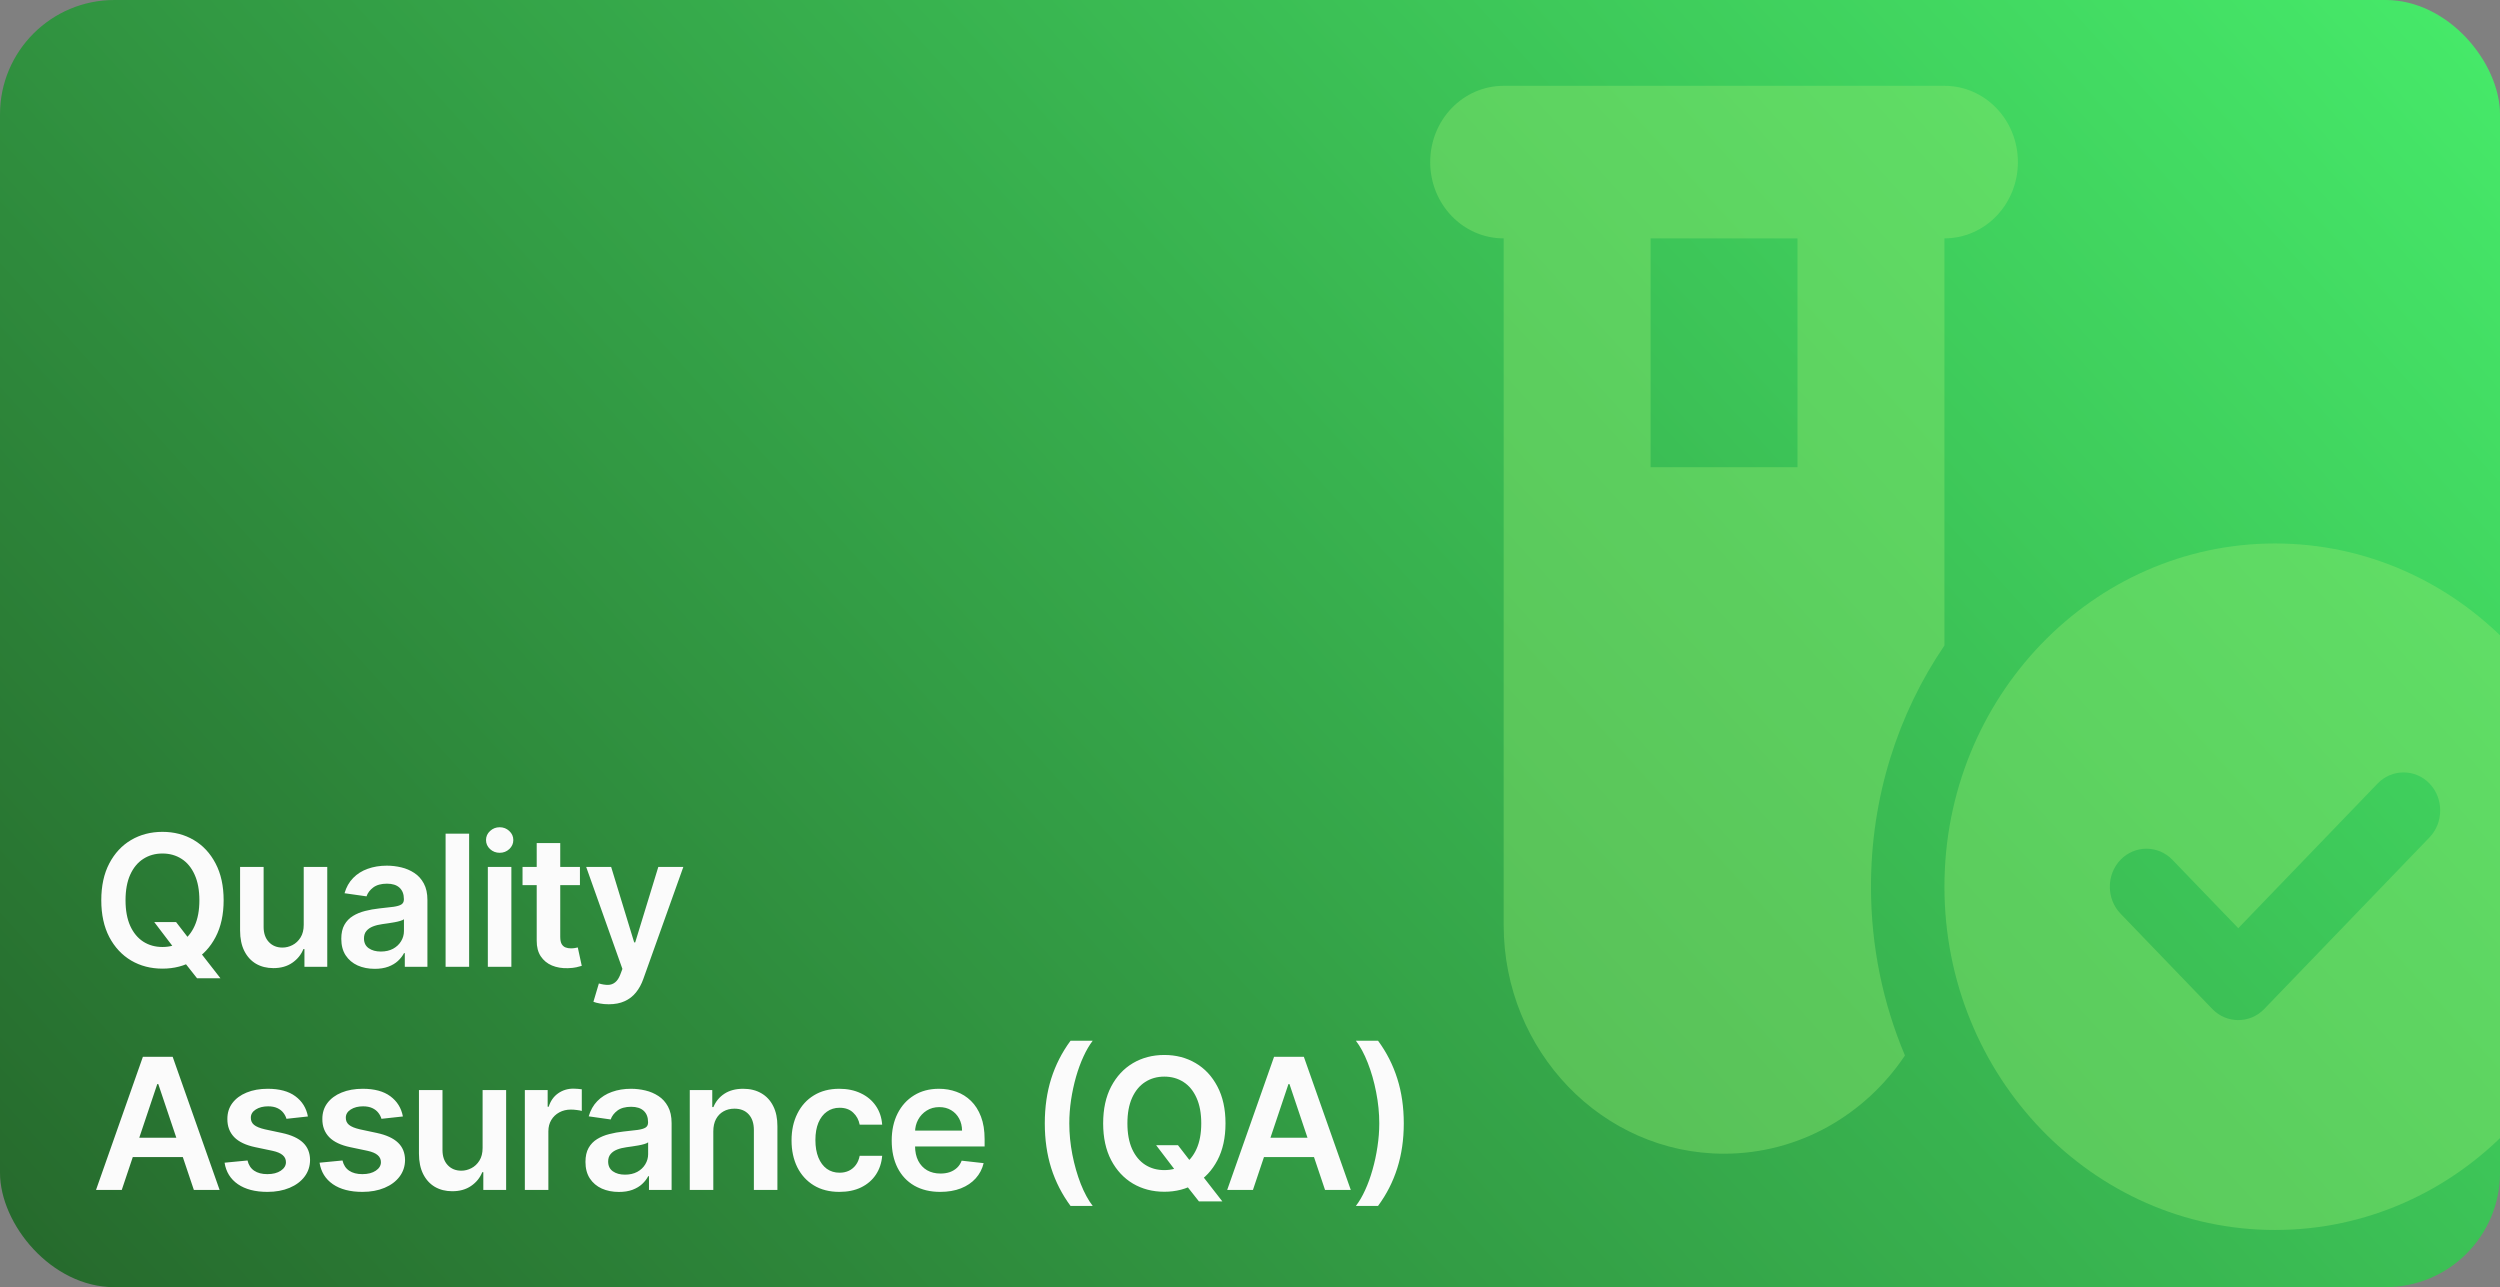 <svg width="437" height="225" viewBox="0 0 437 225" fill="none" xmlns="http://www.w3.org/2000/svg">
<rect x="0" y="0" width="437" height="225" fill="#808080" stroke="none"/>
<rect width="437" height="225" rx="20" fill="url(#paint0_linear_871_12862)"/>
<g clip-path="url(#clip0_871_12862)">
<path d="M250 28.333C250 20.958 255.738 15 262.841 15H288.523H314.205H339.887C346.99 15 352.728 20.958 352.728 28.333C352.728 35.708 346.99 41.667 339.887 41.667V112.833C331.781 124.75 327.046 139.292 327.046 155C327.046 165.5 329.173 175.458 332.985 184.5C326.043 194.875 314.446 201.667 301.364 201.667C280.096 201.667 262.841 183.75 262.841 161.667V41.667C255.738 41.667 250 35.708 250 28.333ZM288.523 41.667V81.667H314.205V41.667H288.523ZM455.456 155C455.456 188.125 429.574 215 397.672 215C365.77 215 339.887 188.125 339.887 155C339.887 121.875 365.77 95 397.672 95C429.574 95 455.456 121.875 455.456 155ZM424.678 136.958C422.19 134.375 418.097 134.375 415.609 136.958L391.251 162.25L379.734 150.292C377.247 147.708 373.153 147.708 370.666 150.292C368.178 152.875 368.178 157.125 370.666 159.708L386.717 176.375C389.205 178.958 393.298 178.958 395.786 176.375L424.678 146.375C427.166 143.792 427.166 139.542 424.678 136.958Z" fill="#8EE86F" fill-opacity="0.4"/>
</g>
<path d="M26.966 161.182H30.784L33.045 164.114L34.659 166.023L38.534 171H34.443L31.807 167.659L30.682 166.068L26.966 161.182ZM39.091 157.364C39.091 159.871 38.621 162.019 37.682 163.807C36.75 165.587 35.477 166.951 33.864 167.898C32.258 168.845 30.436 169.318 28.398 169.318C26.36 169.318 24.534 168.845 22.921 167.898C21.314 166.943 20.042 165.576 19.102 163.795C18.171 162.008 17.704 159.864 17.704 157.364C17.704 154.856 18.171 152.712 19.102 150.932C20.042 149.144 21.314 147.777 22.921 146.83C24.534 145.883 26.36 145.409 28.398 145.409C30.436 145.409 32.258 145.883 33.864 146.83C35.477 147.777 36.75 149.144 37.682 150.932C38.621 152.712 39.091 154.856 39.091 157.364ZM34.852 157.364C34.852 155.598 34.576 154.11 34.023 152.898C33.477 151.678 32.72 150.758 31.75 150.136C30.78 149.508 29.663 149.193 28.398 149.193C27.133 149.193 26.015 149.508 25.046 150.136C24.076 150.758 23.314 151.678 22.761 152.898C22.216 154.11 21.943 155.598 21.943 157.364C21.943 159.129 22.216 160.621 22.761 161.841C23.314 163.053 24.076 163.973 25.046 164.602C26.015 165.223 27.133 165.534 28.398 165.534C29.663 165.534 30.78 165.223 31.75 164.602C32.72 163.973 33.477 163.053 34.023 161.841C34.576 160.621 34.852 159.129 34.852 157.364ZM53.091 161.659V151.545H57.205V169H53.216V165.898H53.034C52.64 166.875 51.993 167.674 51.091 168.295C50.197 168.917 49.095 169.227 47.784 169.227C46.64 169.227 45.629 168.973 44.75 168.466C43.879 167.951 43.197 167.205 42.705 166.227C42.212 165.242 41.966 164.053 41.966 162.659V151.545H46.08V162.023C46.08 163.129 46.383 164.008 46.989 164.659C47.595 165.311 48.39 165.636 49.375 165.636C49.981 165.636 50.568 165.489 51.137 165.193C51.705 164.898 52.171 164.458 52.534 163.875C52.906 163.284 53.091 162.545 53.091 161.659ZM65.498 169.352C64.392 169.352 63.395 169.155 62.509 168.761C61.63 168.36 60.933 167.769 60.418 166.989C59.91 166.208 59.657 165.246 59.657 164.102C59.657 163.117 59.839 162.303 60.202 161.659C60.566 161.015 61.062 160.5 61.691 160.114C62.32 159.727 63.028 159.436 63.816 159.239C64.611 159.034 65.433 158.886 66.282 158.795C67.304 158.689 68.134 158.595 68.77 158.511C69.407 158.42 69.869 158.284 70.157 158.102C70.452 157.913 70.6 157.621 70.6 157.227V157.159C70.6 156.303 70.346 155.64 69.838 155.17C69.331 154.701 68.6 154.466 67.645 154.466C66.638 154.466 65.838 154.686 65.248 155.125C64.664 155.564 64.27 156.083 64.066 156.682L60.225 156.136C60.528 155.076 61.028 154.189 61.725 153.477C62.422 152.758 63.274 152.22 64.282 151.864C65.289 151.5 66.403 151.318 67.623 151.318C68.463 151.318 69.301 151.417 70.134 151.614C70.967 151.811 71.729 152.136 72.418 152.591C73.108 153.038 73.66 153.648 74.077 154.42C74.501 155.193 74.713 156.159 74.713 157.318V169H70.759V166.602H70.623C70.373 167.087 70.02 167.542 69.566 167.966C69.119 168.383 68.554 168.72 67.873 168.977C67.198 169.227 66.407 169.352 65.498 169.352ZM66.566 166.33C67.392 166.33 68.108 166.167 68.713 165.841C69.32 165.508 69.785 165.068 70.111 164.523C70.445 163.977 70.611 163.383 70.611 162.739V160.682C70.483 160.788 70.263 160.886 69.952 160.977C69.649 161.068 69.308 161.148 68.929 161.216C68.551 161.284 68.176 161.345 67.804 161.398C67.433 161.451 67.111 161.496 66.838 161.534C66.225 161.617 65.676 161.754 65.191 161.943C64.706 162.133 64.323 162.398 64.043 162.739C63.763 163.072 63.623 163.504 63.623 164.034C63.623 164.792 63.899 165.364 64.452 165.75C65.005 166.136 65.71 166.33 66.566 166.33ZM82.004 145.727V169H77.89V145.727H82.004ZM85.274 169V151.545H89.387V169H85.274ZM87.342 149.068C86.69 149.068 86.13 148.852 85.66 148.42C85.19 147.981 84.956 147.455 84.956 146.841C84.956 146.22 85.19 145.693 85.66 145.261C86.13 144.822 86.69 144.602 87.342 144.602C88.001 144.602 88.561 144.822 89.024 145.261C89.493 145.693 89.728 146.22 89.728 146.841C89.728 147.455 89.493 147.981 89.024 148.42C88.561 148.852 88.001 149.068 87.342 149.068ZM101.373 151.545V154.727H91.339V151.545H101.373ZM93.817 147.364H97.93V163.75C97.93 164.303 98.013 164.727 98.18 165.023C98.354 165.311 98.582 165.508 98.862 165.614C99.142 165.72 99.453 165.773 99.794 165.773C100.051 165.773 100.286 165.754 100.498 165.716C100.718 165.678 100.885 165.644 100.998 165.614L101.691 168.83C101.472 168.905 101.157 168.989 100.748 169.08C100.347 169.17 99.854 169.223 99.271 169.239C98.241 169.269 97.313 169.114 96.487 168.773C95.661 168.424 95.006 167.886 94.521 167.159C94.044 166.432 93.809 165.523 93.817 164.432V147.364ZM106.41 175.545C105.85 175.545 105.331 175.5 104.854 175.409C104.384 175.326 104.009 175.227 103.729 175.114L104.683 171.909C105.282 172.083 105.816 172.167 106.285 172.159C106.755 172.152 107.168 172.004 107.524 171.716C107.888 171.436 108.195 170.966 108.445 170.307L108.797 169.364L102.467 151.545H106.831L110.854 164.727H111.035L115.07 151.545H119.445L112.456 171.114C112.13 172.038 111.698 172.83 111.16 173.489C110.623 174.155 109.963 174.663 109.183 175.011C108.41 175.367 107.486 175.545 106.41 175.545ZM21.284 208H16.784L24.977 184.727H30.182L38.386 208H33.886L27.671 189.5H27.489L21.284 208ZM21.432 198.875H33.705V202.261H21.432V198.875ZM53.824 195.159L50.074 195.568C49.968 195.189 49.782 194.833 49.517 194.5C49.26 194.167 48.911 193.898 48.472 193.693C48.032 193.489 47.495 193.386 46.858 193.386C46.002 193.386 45.282 193.572 44.699 193.943C44.123 194.314 43.839 194.795 43.847 195.386C43.839 195.894 44.025 196.307 44.404 196.625C44.79 196.943 45.426 197.205 46.313 197.409L49.29 198.045C50.941 198.402 52.169 198.966 52.972 199.739C53.782 200.511 54.191 201.523 54.199 202.773C54.191 203.871 53.87 204.841 53.233 205.682C52.604 206.515 51.729 207.167 50.608 207.636C49.487 208.106 48.199 208.341 46.745 208.341C44.608 208.341 42.889 207.894 41.586 207C40.282 206.098 39.506 204.845 39.256 203.239L43.267 202.852C43.449 203.64 43.836 204.235 44.426 204.636C45.017 205.038 45.786 205.239 46.733 205.239C47.711 205.239 48.495 205.038 49.086 204.636C49.684 204.235 49.983 203.739 49.983 203.148C49.983 202.648 49.79 202.235 49.404 201.909C49.025 201.583 48.434 201.333 47.631 201.159L44.654 200.534C42.979 200.186 41.741 199.598 40.938 198.773C40.135 197.939 39.737 196.886 39.745 195.614C39.737 194.538 40.029 193.606 40.62 192.818C41.218 192.023 42.048 191.409 43.108 190.977C44.176 190.538 45.407 190.318 46.801 190.318C48.847 190.318 50.457 190.754 51.631 191.625C52.813 192.496 53.544 193.674 53.824 195.159ZM70.427 195.159L66.677 195.568C66.57 195.189 66.385 194.833 66.12 194.5C65.862 194.167 65.514 193.898 65.074 193.693C64.635 193.489 64.097 193.386 63.461 193.386C62.605 193.386 61.885 193.572 61.302 193.943C60.726 194.314 60.442 194.795 60.449 195.386C60.442 195.894 60.627 196.307 61.006 196.625C61.392 196.943 62.029 197.205 62.915 197.409L65.892 198.045C67.544 198.402 68.771 198.966 69.574 199.739C70.385 200.511 70.794 201.523 70.802 202.773C70.794 203.871 70.472 204.841 69.836 205.682C69.207 206.515 68.332 207.167 67.211 207.636C66.09 208.106 64.802 208.341 63.347 208.341C61.211 208.341 59.491 207.894 58.188 207C56.885 206.098 56.108 204.845 55.858 203.239L59.87 202.852C60.052 203.64 60.438 204.235 61.029 204.636C61.62 205.038 62.389 205.239 63.336 205.239C64.313 205.239 65.097 205.038 65.688 204.636C66.286 204.235 66.586 203.739 66.586 203.148C66.586 202.648 66.392 202.235 66.006 201.909C65.627 201.583 65.036 201.333 64.233 201.159L61.256 200.534C59.582 200.186 58.343 199.598 57.54 198.773C56.737 197.939 56.34 196.886 56.347 195.614C56.34 194.538 56.631 193.606 57.222 192.818C57.821 192.023 58.65 191.409 59.711 190.977C60.779 190.538 62.01 190.318 63.404 190.318C65.449 190.318 67.059 190.754 68.233 191.625C69.415 192.496 70.146 193.674 70.427 195.159ZM84.359 200.659V190.545H88.472V208H84.484V204.898H84.302C83.908 205.875 83.26 206.674 82.359 207.295C81.465 207.917 80.362 208.227 79.052 208.227C77.908 208.227 76.897 207.973 76.018 207.466C75.147 206.951 74.465 206.205 73.972 205.227C73.48 204.242 73.234 203.053 73.234 201.659V190.545H77.347V201.023C77.347 202.129 77.65 203.008 78.256 203.659C78.862 204.311 79.658 204.636 80.643 204.636C81.249 204.636 81.836 204.489 82.404 204.193C82.972 203.898 83.438 203.458 83.802 202.875C84.173 202.284 84.359 201.545 84.359 200.659ZM91.742 208V190.545H95.731V193.455H95.913C96.231 192.447 96.776 191.67 97.549 191.125C98.329 190.572 99.22 190.295 100.22 190.295C100.447 190.295 100.701 190.307 100.981 190.33C101.269 190.345 101.508 190.371 101.697 190.409V194.193C101.523 194.133 101.246 194.08 100.867 194.034C100.496 193.981 100.136 193.955 99.788 193.955C99.038 193.955 98.364 194.117 97.765 194.443C97.174 194.761 96.708 195.205 96.367 195.773C96.026 196.341 95.856 196.996 95.856 197.739V208H91.742ZM108.18 208.352C107.074 208.352 106.078 208.155 105.191 207.761C104.313 207.36 103.616 206.769 103.101 205.989C102.593 205.208 102.339 204.246 102.339 203.102C102.339 202.117 102.521 201.303 102.885 200.659C103.248 200.015 103.745 199.5 104.373 199.114C105.002 198.727 105.71 198.436 106.498 198.239C107.294 198.034 108.116 197.886 108.964 197.795C109.987 197.689 110.816 197.595 111.453 197.511C112.089 197.42 112.551 197.284 112.839 197.102C113.135 196.913 113.282 196.621 113.282 196.227V196.159C113.282 195.303 113.029 194.64 112.521 194.17C112.013 193.701 111.282 193.466 110.328 193.466C109.32 193.466 108.521 193.686 107.93 194.125C107.347 194.564 106.953 195.083 106.748 195.682L102.907 195.136C103.21 194.076 103.71 193.189 104.407 192.477C105.104 191.758 105.957 191.22 106.964 190.864C107.972 190.5 109.085 190.318 110.305 190.318C111.146 190.318 111.983 190.417 112.816 190.614C113.65 190.811 114.411 191.136 115.101 191.591C115.79 192.038 116.343 192.648 116.76 193.42C117.184 194.193 117.396 195.159 117.396 196.318V208H113.441V205.602H113.305C113.055 206.087 112.703 206.542 112.248 206.966C111.801 207.383 111.237 207.72 110.555 207.977C109.881 208.227 109.089 208.352 108.18 208.352ZM109.248 205.33C110.074 205.33 110.79 205.167 111.396 204.841C112.002 204.508 112.468 204.068 112.794 203.523C113.127 202.977 113.294 202.383 113.294 201.739V199.682C113.165 199.788 112.945 199.886 112.635 199.977C112.332 200.068 111.991 200.148 111.612 200.216C111.233 200.284 110.858 200.345 110.487 200.398C110.116 200.451 109.794 200.496 109.521 200.534C108.907 200.617 108.358 200.754 107.873 200.943C107.388 201.133 107.006 201.398 106.726 201.739C106.445 202.072 106.305 202.504 106.305 203.034C106.305 203.792 106.582 204.364 107.135 204.75C107.688 205.136 108.392 205.33 109.248 205.33ZM124.686 197.773V208H120.572V190.545H124.504V193.511H124.709C125.11 192.534 125.75 191.758 126.629 191.182C127.516 190.606 128.61 190.318 129.913 190.318C131.118 190.318 132.167 190.576 133.061 191.091C133.963 191.606 134.66 192.352 135.152 193.33C135.652 194.307 135.898 195.492 135.891 196.886V208H131.777V197.523C131.777 196.356 131.474 195.443 130.868 194.784C130.269 194.125 129.44 193.795 128.379 193.795C127.66 193.795 127.019 193.955 126.459 194.273C125.906 194.583 125.47 195.034 125.152 195.625C124.841 196.216 124.686 196.932 124.686 197.773ZM146.726 208.341C144.984 208.341 143.487 207.958 142.237 207.193C140.995 206.428 140.037 205.371 139.362 204.023C138.696 202.667 138.362 201.106 138.362 199.341C138.362 197.568 138.703 196.004 139.385 194.648C140.067 193.284 141.029 192.223 142.271 191.466C143.521 190.701 144.999 190.318 146.703 190.318C148.12 190.318 149.374 190.58 150.465 191.102C151.563 191.617 152.438 192.348 153.09 193.295C153.741 194.235 154.112 195.333 154.203 196.591H150.271C150.112 195.75 149.734 195.049 149.135 194.489C148.544 193.92 147.753 193.636 146.76 193.636C145.919 193.636 145.181 193.864 144.544 194.318C143.908 194.765 143.412 195.409 143.056 196.25C142.707 197.091 142.533 198.098 142.533 199.273C142.533 200.462 142.707 201.485 143.056 202.341C143.404 203.189 143.893 203.845 144.521 204.307C145.158 204.761 145.904 204.989 146.76 204.989C147.366 204.989 147.908 204.875 148.385 204.648C148.87 204.413 149.275 204.076 149.601 203.636C149.927 203.197 150.15 202.663 150.271 202.034H154.203C154.105 203.269 153.741 204.364 153.112 205.318C152.484 206.265 151.628 207.008 150.544 207.545C149.461 208.076 148.188 208.341 146.726 208.341ZM164.348 208.341C162.598 208.341 161.087 207.977 159.814 207.25C158.549 206.515 157.576 205.477 156.894 204.136C156.212 202.788 155.871 201.201 155.871 199.375C155.871 197.58 156.212 196.004 156.894 194.648C157.583 193.284 158.545 192.223 159.78 191.466C161.015 190.701 162.466 190.318 164.133 190.318C165.208 190.318 166.223 190.492 167.178 190.841C168.14 191.182 168.989 191.712 169.723 192.432C170.466 193.152 171.049 194.068 171.473 195.182C171.898 196.288 172.11 197.606 172.11 199.136V200.398H157.803V197.625H168.167C168.159 196.837 167.989 196.136 167.655 195.523C167.322 194.902 166.856 194.413 166.258 194.057C165.667 193.701 164.977 193.523 164.189 193.523C163.348 193.523 162.61 193.727 161.973 194.136C161.337 194.538 160.841 195.068 160.485 195.727C160.136 196.379 159.958 197.095 159.951 197.875V200.295C159.951 201.311 160.136 202.182 160.508 202.909C160.879 203.629 161.398 204.182 162.064 204.568C162.731 204.947 163.511 205.136 164.405 205.136C165.004 205.136 165.545 205.053 166.03 204.886C166.515 204.712 166.936 204.458 167.292 204.125C167.648 203.792 167.917 203.379 168.098 202.886L171.939 203.318C171.697 204.333 171.235 205.22 170.553 205.977C169.879 206.727 169.015 207.311 167.962 207.727C166.909 208.136 165.704 208.341 164.348 208.341ZM182.63 196.364C182.63 193.523 183.005 190.913 183.755 188.534C184.513 186.148 185.638 183.943 187.13 181.92H191.005C190.429 182.67 189.891 183.591 189.391 184.682C188.891 185.765 188.456 186.955 188.085 188.25C187.721 189.538 187.433 190.875 187.221 192.261C187.016 193.648 186.914 195.015 186.914 196.364C186.914 198.159 187.092 199.977 187.448 201.818C187.812 203.659 188.301 205.367 188.914 206.943C189.535 208.511 190.232 209.795 191.005 210.795H187.13C185.638 208.773 184.513 206.572 183.755 204.193C183.005 201.807 182.63 199.197 182.63 196.364ZM202.093 200.182H205.912L208.173 203.114L209.787 205.023L213.662 210H209.571L206.934 206.659L205.809 205.068L202.093 200.182ZM214.218 196.364C214.218 198.871 213.749 201.019 212.809 202.807C211.878 204.587 210.605 205.951 208.991 206.898C207.385 207.845 205.563 208.318 203.525 208.318C201.487 208.318 199.662 207.845 198.048 206.898C196.442 205.943 195.169 204.576 194.23 202.795C193.298 201.008 192.832 198.864 192.832 196.364C192.832 193.856 193.298 191.712 194.23 189.932C195.169 188.144 196.442 186.777 198.048 185.83C199.662 184.883 201.487 184.409 203.525 184.409C205.563 184.409 207.385 184.883 208.991 185.83C210.605 186.777 211.878 188.144 212.809 189.932C213.749 191.712 214.218 193.856 214.218 196.364ZM209.98 196.364C209.98 194.598 209.703 193.11 209.15 191.898C208.605 190.678 207.847 189.758 206.878 189.136C205.908 188.508 204.79 188.193 203.525 188.193C202.26 188.193 201.143 188.508 200.173 189.136C199.203 189.758 198.442 190.678 197.889 191.898C197.343 193.11 197.071 194.598 197.071 196.364C197.071 198.129 197.343 199.621 197.889 200.841C198.442 202.053 199.203 202.973 200.173 203.602C201.143 204.223 202.26 204.534 203.525 204.534C204.79 204.534 205.908 204.223 206.878 203.602C207.847 202.973 208.605 202.053 209.15 200.841C209.703 199.621 209.98 198.129 209.98 196.364ZM219.014 208H214.514L222.707 184.727H227.912L236.116 208H231.616L225.4 189.5H225.219L219.014 208ZM219.162 198.875H231.435V202.261H219.162V198.875ZM245.381 196.364C245.381 199.197 245.002 201.807 244.244 204.193C243.494 206.572 242.373 208.773 240.881 210.795H237.006C237.589 210.045 238.127 209.129 238.619 208.045C239.119 206.962 239.551 205.773 239.915 204.477C240.286 203.182 240.574 201.841 240.779 200.455C240.991 199.068 241.097 197.705 241.097 196.364C241.097 194.568 240.915 192.75 240.551 190.909C240.195 189.068 239.707 187.36 239.085 185.784C238.472 184.208 237.779 182.92 237.006 181.92H240.881C242.373 183.943 243.494 186.148 244.244 188.534C245.002 190.913 245.381 193.523 245.381 196.364Z" fill="#FBFBFB"/>
<defs>
<linearGradient id="paint0_linear_871_12862" x1="478.652" y1="-34.654" x2="37.512" y2="365.673" gradientUnits="userSpaceOnUse">
<stop stop-color="#4AFA71"/>
<stop offset="1" stop-color="#215623"/>
</linearGradient>
<clipPath id="clip0_871_12862">
<rect width="196" height="209" fill="white" transform="translate(241 10)"/>
</clipPath>
</defs>
</svg>

